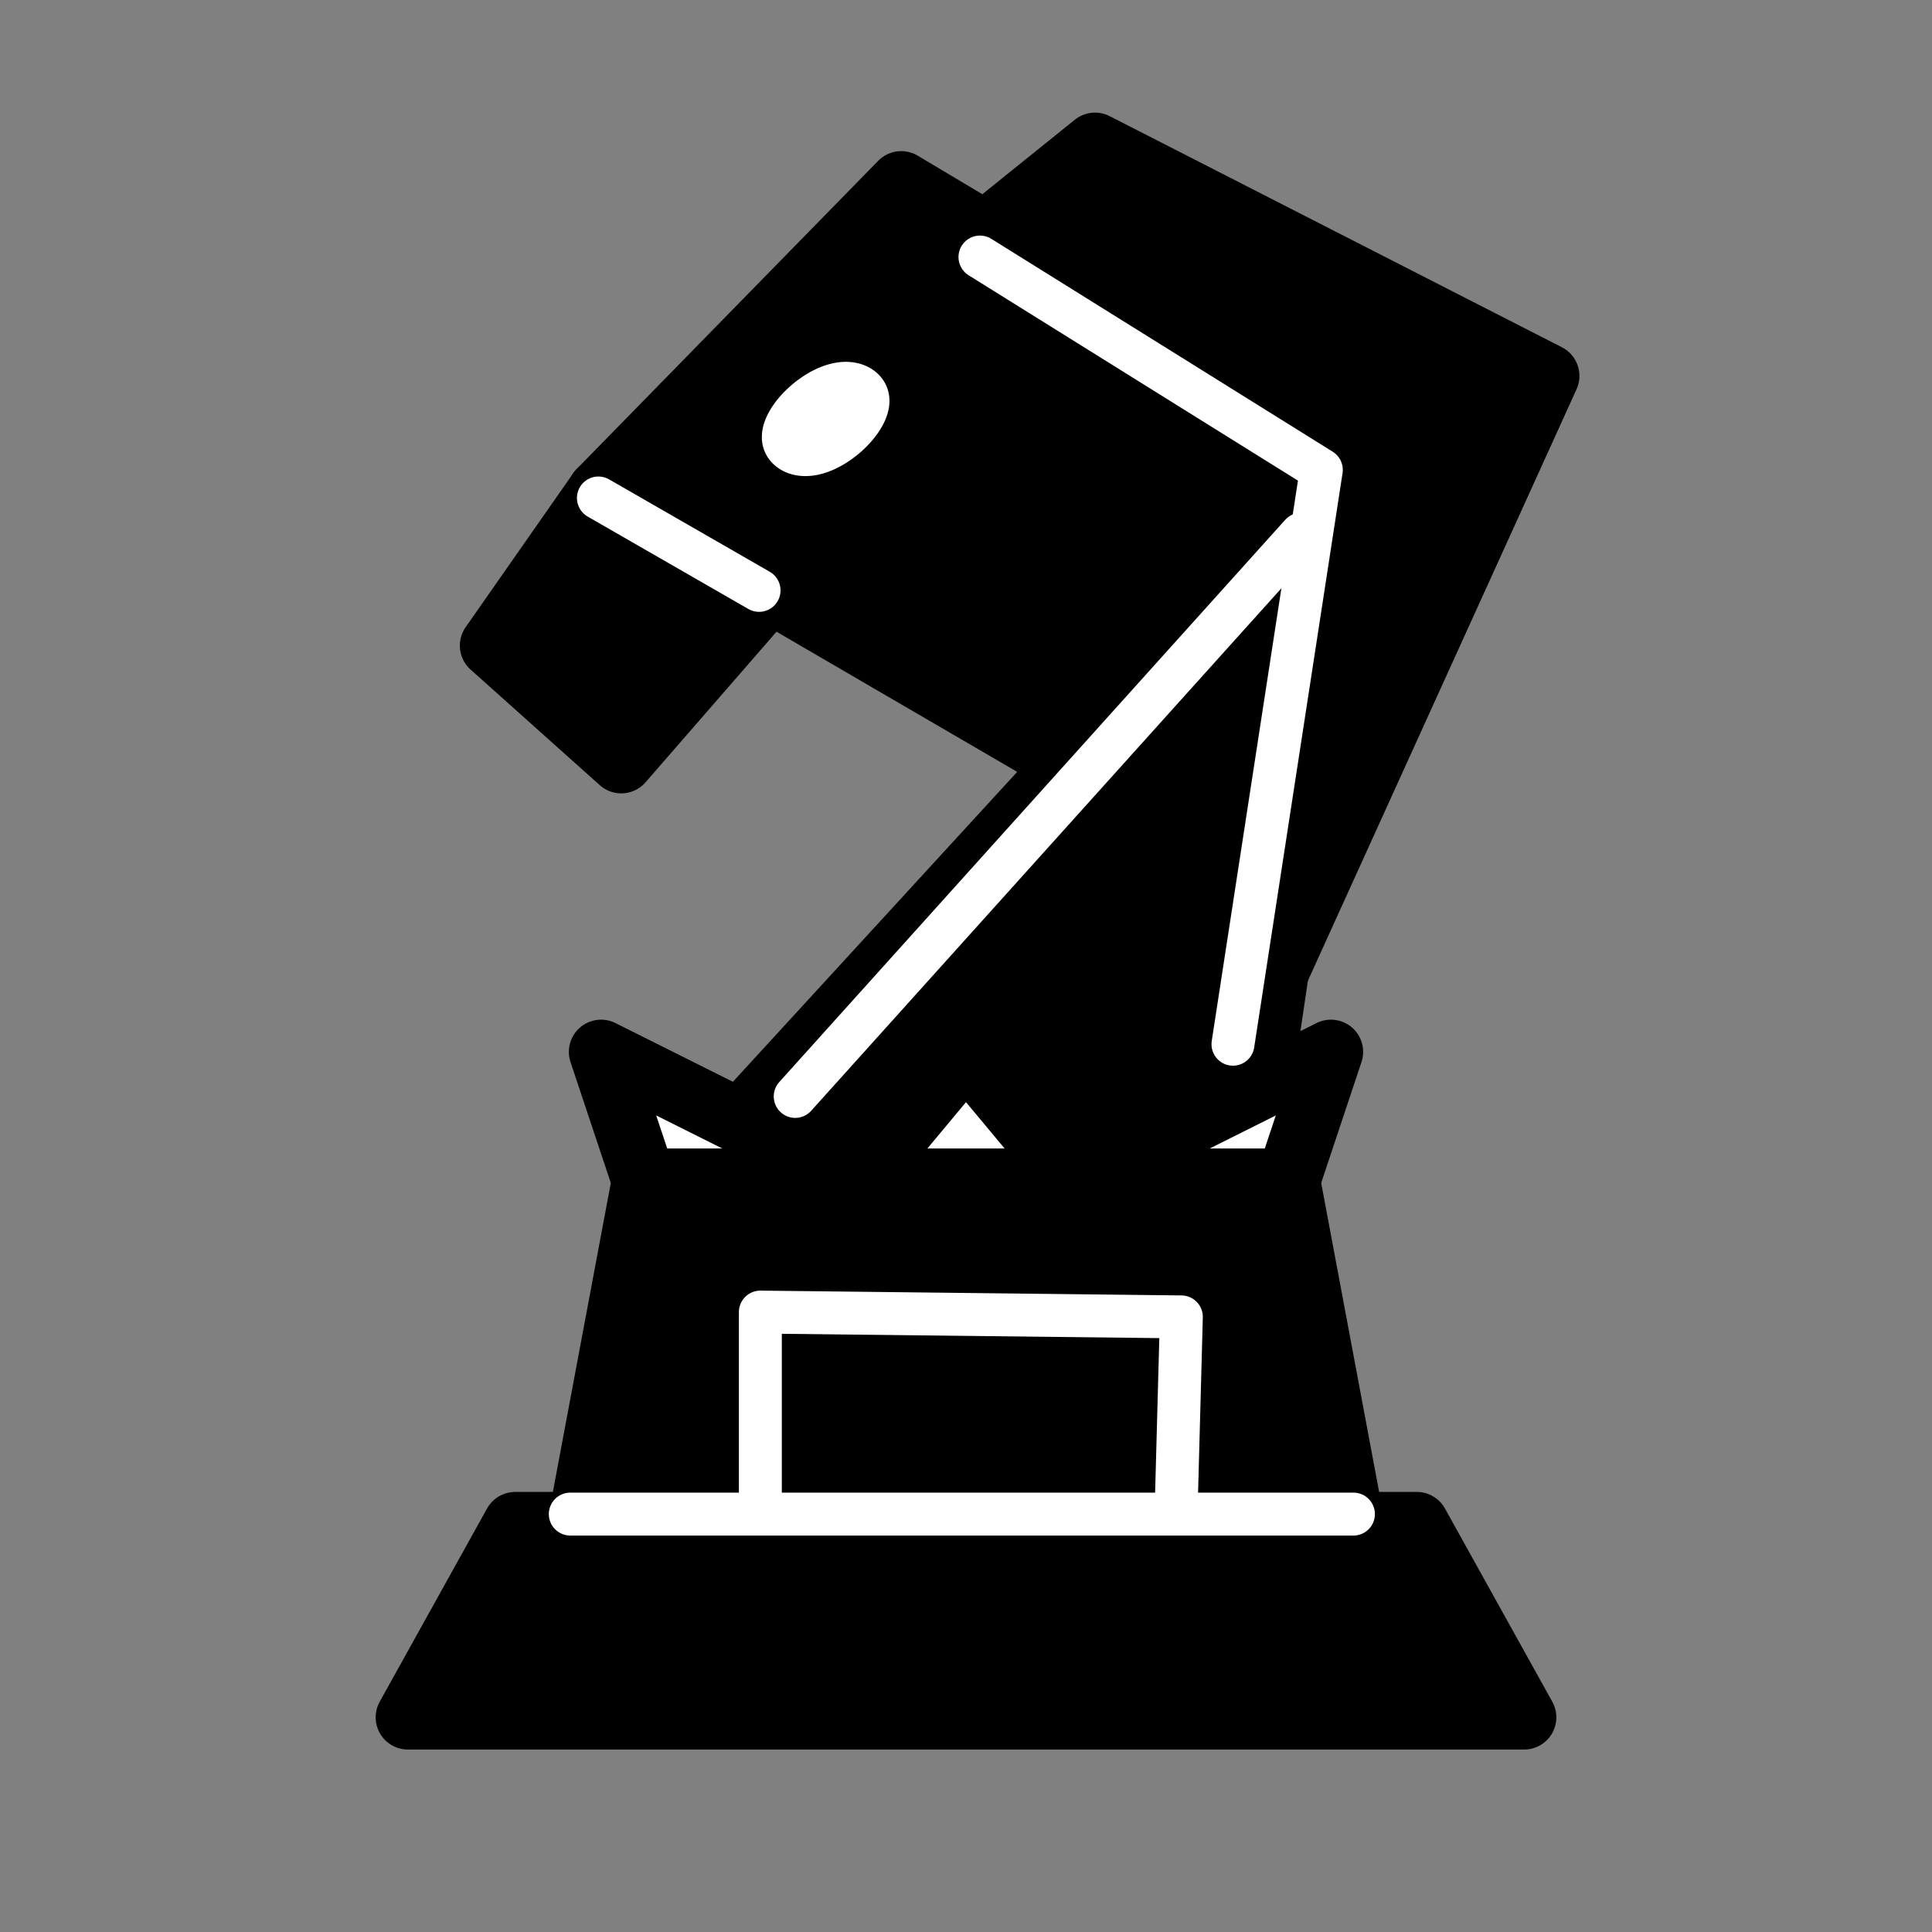 <?xml version="1.0" encoding="UTF-8" standalone="no"?>
<!-- Created with Inkscape (http://www.inkscape.org/) -->

<svg
   width="45mm"
   height="45mm"
   viewBox="0 0 45 45"
   version="1.1"
   id="svg5"
   inkscape:version="1.2.2 (732a01da63, 2022-12-09)"
   sodipodi:docname="bI.svg"
   xmlns:inkscape="http://www.inkscape.org/namespaces/inkscape"
   xmlns:sodipodi="http://sodipodi.sourceforge.net/DTD/sodipodi-0.dtd"
   xmlns="http://www.w3.org/2000/svg"
   xmlns:svg="http://www.w3.org/2000/svg">
  <rect x="0" y="0" width="45" height="45" fill="#808080" stroke="none"/>
  <sodipodi:namedview
     id="namedview7"
     pagecolor="#ffffff"
     bordercolor="#000000"
     borderopacity="0.25"
     inkscape:showpageshadow="2"
     inkscape:pageopacity="0.0"
     inkscape:pagecheckerboard="0"
     inkscape:deskcolor="#d1d1d1"
     inkscape:document-units="mm"
     showgrid="false"
     inkscape:zoom="2.8284271"
     inkscape:cx="48.967145"
     inkscape:cy="78.488853"
     inkscape:window-width="1280"
     inkscape:window-height="649"
     inkscape:window-x="-8"
     inkscape:window-y="-8"
     inkscape:window-maximized="1"
     inkscape:current-layer="layer1" />
  <defs
     id="defs2" />
  <g
     inkscape:label="Layer 1"
     inkscape:groupmode="layer"
     id="layer1">
    <path
       style="fill:#000000;fill-opacity:1;stroke:#000000;stroke-width:1.5;stroke-linejoin:round;stroke-dasharray:none;stroke-opacity:1"
       d="m 15,27.5 -1.5,8 h 18 L 30,27.5 Z"
       id="path2053"
       sodipodi:nodetypes="ccccc" />
    <path
       style="fill:#000000;fill-opacity:1;stroke:#000000;stroke-width:1.5;stroke-linejoin:round;stroke-dasharray:none;stroke-opacity:1"
       d="m 33,35.5 2.5,4.5 h -26 l 2.5,-4.5 z"
       id="path2055"
       sodipodi:nodetypes="ccccc" />
    <path
       style="fill:none;stroke:#ffffff;stroke-width:1;stroke-linecap:round;stroke-linejoin:round;stroke-dasharray:none;stroke-opacity:1"
       d="m 17.71,35.151 v -4.59 l 9.806,0.112 -0.112,4.142"
       id="path1063"
       sodipodi:nodetypes="cccc" />
    <path
       style="fill:#000000;fill-opacity:1;stroke:#000000;stroke-width:1.5;stroke-linecap:round;stroke-linejoin:round;stroke-dasharray:none;stroke-opacity:1"
       d="M 22.998,5.392 25.505,3.373 36.038,8.756 29.518,23.111 Z"
       id="path1088"
       sodipodi:nodetypes="ccccc" />
    <path
       style="fill:#000000;fill-opacity:1;stroke:#000000;stroke-width:1.5;stroke-linecap:round;stroke-linejoin:round;stroke-dasharray:none;stroke-opacity:1"
       d="M 15.976,27.5 31.524,10.55 29.016,27.5 Z"
       id="path474"
       sodipodi:nodetypes="cccc" />
    <path
       style="fill:#000000;fill-opacity:1;stroke:#000000;stroke-width:1.5;stroke-linecap:round;stroke-linejoin:round;stroke-dasharray:none;stroke-opacity:1"
       d="M 31.524,10.55 24.753,17.728 13.969,11.448 20.991,4.27 Z"
       id="path1084"
       sodipodi:nodetypes="ccccc" />
    <path
       style="fill:#000000;fill-opacity:1;stroke:#000000;stroke-width:1.5;stroke-linecap:round;stroke-linejoin:round;stroke-dasharray:none;stroke-opacity:1"
       d="m 13.969,11.448 -2.508,3.589 3.009,2.692 3.511,-4.037 z"
       id="path1086"
       sodipodi:nodetypes="ccccc" />
    <path
       style="fill:#ffffff;fill-opacity:1;stroke:#ffffff;stroke-width:1.505;stroke-linecap:round;stroke-linejoin:round;stroke-dasharray:none;stroke-opacity:1"
       id="path1145"
       sodipodi:type="arc"
       sodipodi:cx="20.222204"
       sodipodi:cy="-5.5910211"
       sodipodi:rx="0.37286377"
       sodipodi:ry="0.85226005"
       sodipodi:start="0"
       sodipodi:end="6.2753409"
       sodipodi:open="true"
       sodipodi:arc-type="chord"
       d="m 20.595,-5.591 a 0.373,0.852 0 0 1 -0.372,0.852 0.373,0.852 0 0 1 -0.374,-0.849 0.373,0.852 0 0 1 0.371,-0.856 0.373,0.852 0 0 1 0.375,0.846 z"
       transform="matrix(0.745,0.667,-0.745,0.667,0,0)" />
    <path
       style="fill:#ffffff;fill-opacity:1;stroke:#000000;stroke-width:1.5;stroke-linecap:round;stroke-linejoin:round;stroke-dasharray:none;stroke-opacity:1"
       d="m 15,27.5 h 15 l 1,-3 -6,3 -2.5,-3 -2.5,3 -6,-3 z"
       id="path1226"
       sodipodi:nodetypes="cccccccc" />
    <path
       style="fill:#000000;stroke:#ffffff;stroke-width:1;stroke-linecap:round;stroke-linejoin:round"
       d="m 13.938,11.599 3.742,2.152"
       id="path297" />
    <path
       style="fill:none;stroke:#ffffff;stroke-width:1;stroke-linecap:round;stroke-linejoin:round"
       d="m 22.825,5.987 7.951,4.958 -2.058,13.377"
       id="path299" />
    <path
       style="fill:none;stroke:#ffffff;stroke-width:1;stroke-linecap:round;stroke-linejoin:round"
       d="M 18.522,25.538 30.308,12.441"
       id="path858" />
    <path
       style="fill:#000000;fill-opacity:1;stroke:#ffffff;stroke-width:1;stroke-linecap:round;stroke-linejoin:round;stroke-opacity:1"
       d="M 13.283,35.266 H 31.524"
       id="path914" />
  </g>
</svg>
